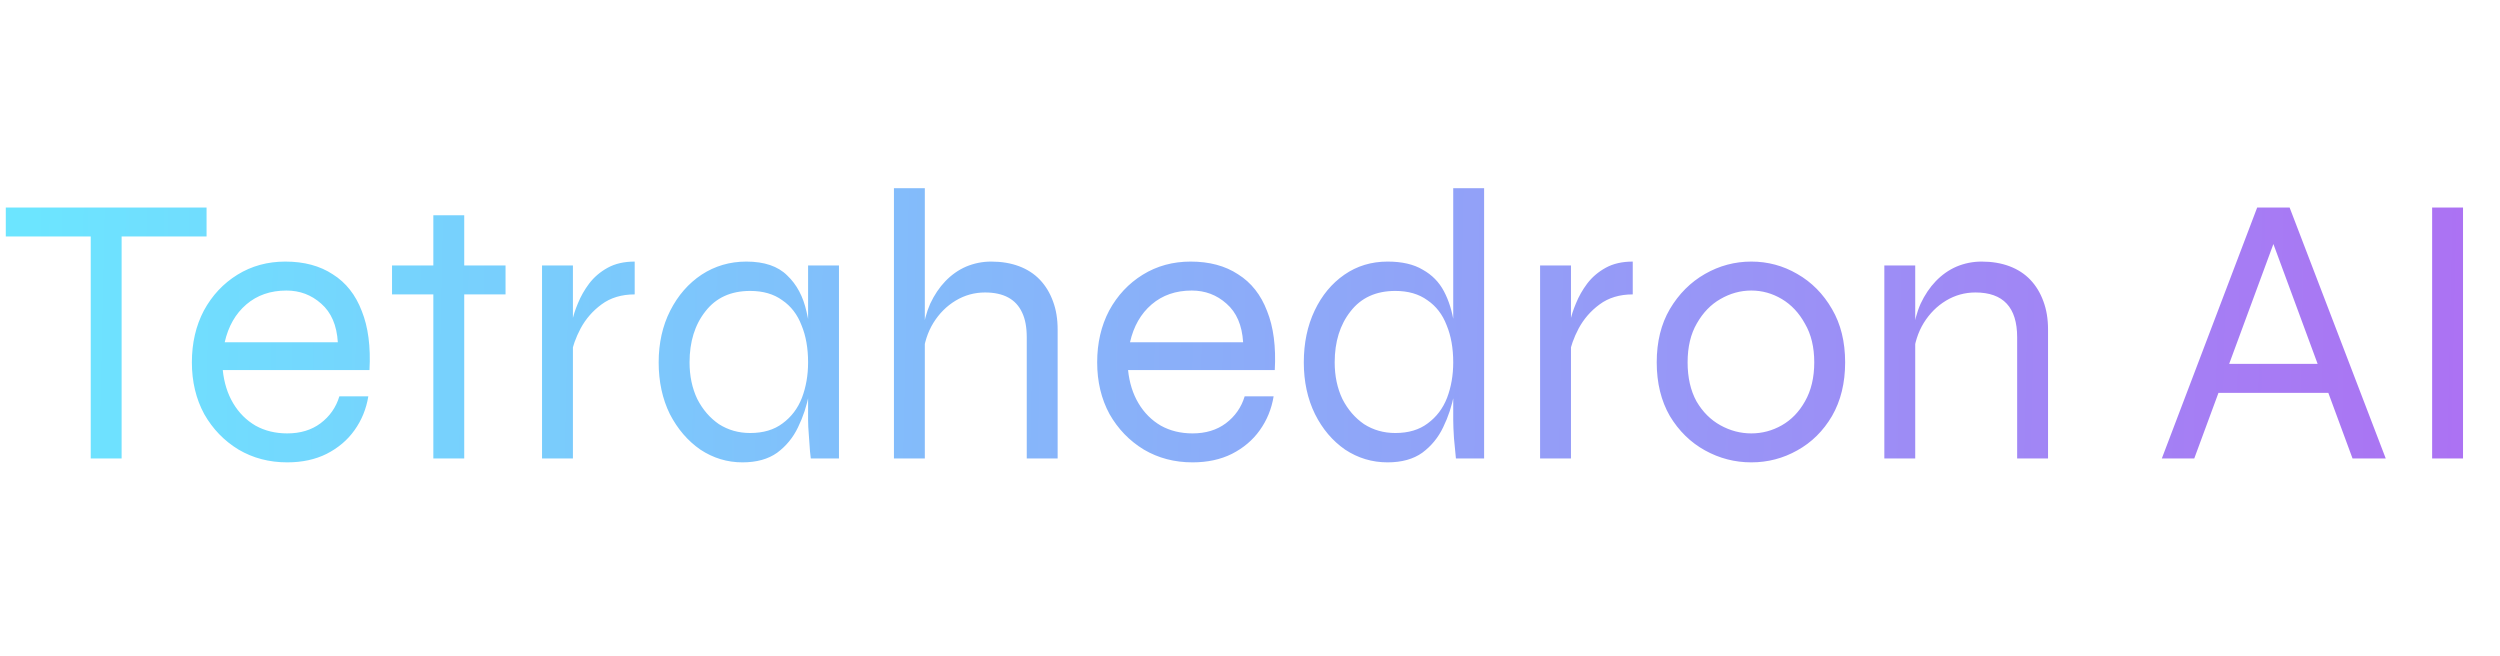 <svg width="518" height="136" viewBox="0 0 518 136" fill="none" xmlns="http://www.w3.org/2000/svg">
<path d="M1.2 43H42.8V49H1.2V43ZM18.8 48.36H25.2V95H18.8V48.36ZM70.317 82.12H76.317C75.89 84.733 74.93 87.08 73.437 89.16C71.997 91.187 70.077 92.813 67.677 94.04C65.33 95.213 62.61 95.8 59.517 95.8C55.783 95.8 52.423 94.92 49.437 93.16C46.45 91.347 44.077 88.893 42.317 85.8C40.61 82.653 39.757 79.08 39.757 75.08C39.757 71.08 40.584 67.507 42.237 64.36C43.944 61.213 46.264 58.733 49.197 56.92C52.13 55.107 55.437 54.2 59.117 54.2C63.01 54.2 66.29 55.08 68.957 56.84C71.677 58.547 73.677 61.08 74.957 64.44C76.29 67.747 76.823 71.827 76.557 76.68H46.157C46.423 79.293 47.144 81.587 48.317 83.56C49.49 85.533 51.037 87.08 52.957 88.2C54.877 89.267 57.063 89.8 59.517 89.8C62.237 89.8 64.53 89.107 66.397 87.72C68.317 86.28 69.624 84.413 70.317 82.12ZM59.357 60.2C56.05 60.2 53.277 61.16 51.037 63.08C48.797 65 47.303 67.613 46.557 70.92H69.997C69.784 67.4 68.637 64.733 66.557 62.92C64.53 61.107 62.13 60.2 59.357 60.2ZM81.228 55H104.748V61H81.228V55ZM89.788 44.6H96.188V95H89.788V44.6ZM112.309 55H118.709V95H112.309V55ZM131.509 61C128.789 61 126.496 61.693 124.629 63.08C122.816 64.413 121.376 66.067 120.309 68.04C119.296 69.96 118.629 71.827 118.309 73.64L118.229 69C118.229 68.52 118.336 67.72 118.549 66.6C118.763 65.48 119.163 64.227 119.749 62.84C120.336 61.4 121.109 60.04 122.069 58.76C123.083 57.427 124.363 56.333 125.909 55.48C127.456 54.627 129.323 54.2 131.509 54.2V61ZM153.836 95.8C150.689 95.8 147.782 94.92 145.116 93.16C142.502 91.347 140.396 88.893 138.796 85.8C137.249 82.653 136.476 79.08 136.476 75.08C136.476 71.08 137.276 67.507 138.876 64.36C140.476 61.213 142.636 58.733 145.356 56.92C148.129 55.107 151.222 54.2 154.636 54.2C158.369 54.2 161.196 55.16 163.116 57.08C165.089 58.947 166.422 61.453 167.116 64.6C167.862 67.747 168.236 71.24 168.236 75.08C168.236 77.107 168.022 79.32 167.596 81.72C167.169 84.067 166.422 86.333 165.356 88.52C164.342 90.653 162.902 92.413 161.036 93.8C159.169 95.133 156.769 95.8 153.836 95.8ZM155.436 89.72C158.156 89.72 160.396 89.053 162.156 87.72C163.969 86.387 165.302 84.627 166.156 82.44C167.009 80.2 167.436 77.747 167.436 75.08C167.436 72.147 166.982 69.587 166.076 67.4C165.222 65.16 163.889 63.427 162.076 62.2C160.316 60.92 158.102 60.28 155.436 60.28C151.436 60.28 148.342 61.693 146.156 64.52C143.969 67.293 142.876 70.813 142.876 75.08C142.876 77.907 143.409 80.44 144.476 82.68C145.596 84.867 147.089 86.6 148.956 87.88C150.876 89.107 153.036 89.72 155.436 89.72ZM167.436 55H173.836V95H167.996C167.996 95 167.942 94.52 167.836 93.56C167.782 92.6 167.702 91.48 167.596 90.2C167.489 88.92 167.436 87.853 167.436 87V55ZM212.743 95V69.88C212.743 67.8 212.423 66.093 211.783 64.76C211.143 63.373 210.183 62.333 208.903 61.64C207.623 60.947 206.023 60.6 204.103 60.6C201.916 60.6 199.889 61.16 198.023 62.28C196.156 63.4 194.609 64.947 193.383 66.92C192.209 68.84 191.489 71.08 191.223 73.64L191.143 69C191.409 66.76 191.943 64.733 192.743 62.92C193.596 61.107 194.636 59.56 195.863 58.28C197.143 56.947 198.583 55.933 200.182 55.24C201.836 54.547 203.569 54.2 205.383 54.2C207.516 54.2 209.436 54.52 211.143 55.16C212.849 55.8 214.289 56.733 215.463 57.96C216.636 59.187 217.543 60.68 218.183 62.44C218.823 64.147 219.143 66.093 219.143 68.28V95H212.743ZM185.223 95V39H191.623V95H185.223ZM257.895 82.12H263.895C263.468 84.733 262.508 87.08 261.015 89.16C259.575 91.187 257.655 92.813 255.255 94.04C252.908 95.213 250.188 95.8 247.095 95.8C243.362 95.8 240.002 94.92 237.015 93.16C234.028 91.347 231.655 88.893 229.895 85.8C228.188 82.653 227.335 79.08 227.335 75.08C227.335 71.08 228.162 67.507 229.815 64.36C231.522 61.213 233.842 58.733 236.775 56.92C239.708 55.107 243.015 54.2 246.695 54.2C250.588 54.2 253.868 55.08 256.535 56.84C259.255 58.547 261.255 61.08 262.535 64.44C263.868 67.747 264.402 71.827 264.135 76.68H233.735C234.002 79.293 234.722 81.587 235.895 83.56C237.068 85.533 238.615 87.08 240.535 88.2C242.455 89.267 244.642 89.8 247.095 89.8C249.815 89.8 252.108 89.107 253.975 87.72C255.895 86.28 257.202 84.413 257.895 82.12ZM246.935 60.2C243.628 60.2 240.855 61.16 238.615 63.08C236.375 65 234.882 67.613 234.135 70.92H257.575C257.362 67.4 256.215 64.733 254.135 62.92C252.108 61.107 249.708 60.2 246.935 60.2ZM287.508 95.8C284.308 95.8 281.374 94.92 278.708 93.16C276.094 91.347 274.014 88.893 272.467 85.8C270.921 82.653 270.148 79.08 270.148 75.08C270.148 71.08 270.894 67.507 272.388 64.36C273.881 61.213 275.934 58.733 278.548 56.92C281.161 55.107 284.148 54.2 287.508 54.2C290.494 54.2 292.921 54.76 294.788 55.88C296.708 56.947 298.174 58.44 299.188 60.36C300.201 62.28 300.894 64.493 301.268 67C301.694 69.507 301.908 72.2 301.908 75.08C301.908 77.107 301.694 79.32 301.268 81.72C300.841 84.067 300.094 86.333 299.028 88.52C298.014 90.653 296.574 92.413 294.708 93.8C292.841 95.133 290.441 95.8 287.508 95.8ZM289.108 89.72C291.828 89.72 294.068 89.053 295.828 87.72C297.641 86.387 298.974 84.627 299.828 82.44C300.681 80.2 301.108 77.747 301.108 75.08C301.108 72.147 300.654 69.587 299.748 67.4C298.894 65.16 297.561 63.427 295.748 62.2C293.988 60.92 291.774 60.28 289.108 60.28C285.108 60.28 282.014 61.693 279.828 64.52C277.641 67.293 276.548 70.813 276.548 75.08C276.548 77.907 277.081 80.44 278.148 82.68C279.268 84.867 280.761 86.6 282.628 87.88C284.548 89.107 286.708 89.72 289.108 89.72ZM301.108 39H307.508V95H301.668C301.561 93.827 301.428 92.44 301.268 90.84C301.161 89.24 301.108 87.96 301.108 87V39ZM319.106 55H325.506V95H319.106V55ZM338.306 61C335.586 61 333.293 61.693 331.426 63.08C329.613 64.413 328.173 66.067 327.106 68.04C326.093 69.96 325.426 71.827 325.106 73.64L325.026 69C325.026 68.52 325.133 67.72 325.346 66.6C325.56 65.48 325.96 64.227 326.546 62.84C327.133 61.4 327.906 60.04 328.866 58.76C329.88 57.427 331.16 56.333 332.706 55.48C334.253 54.627 336.12 54.2 338.306 54.2V61ZM362.873 95.8C359.459 95.8 356.259 94.973 353.273 93.32C350.286 91.667 347.859 89.293 345.993 86.2C344.179 83.053 343.273 79.347 343.273 75.08C343.273 70.813 344.179 67.133 345.993 64.04C347.859 60.893 350.286 58.467 353.273 56.76C356.259 55.053 359.459 54.2 362.873 54.2C366.286 54.2 369.459 55.053 372.393 56.76C375.379 58.467 377.779 60.893 379.593 64.04C381.406 67.133 382.313 70.813 382.313 75.08C382.313 79.347 381.406 83.053 379.593 86.2C377.779 89.293 375.379 91.667 372.393 93.32C369.459 94.973 366.286 95.8 362.873 95.8ZM362.873 89.8C365.113 89.8 367.219 89.24 369.193 88.12C371.166 87 372.766 85.347 373.993 83.16C375.273 80.92 375.913 78.227 375.913 75.08C375.913 71.933 375.273 69.267 373.993 67.08C372.766 64.84 371.166 63.133 369.193 61.96C367.219 60.787 365.113 60.2 362.873 60.2C360.633 60.2 358.499 60.787 356.473 61.96C354.499 63.08 352.873 64.76 351.593 67C350.313 69.187 349.673 71.88 349.673 75.08C349.673 78.227 350.286 80.92 351.513 83.16C352.793 85.347 354.446 87 356.473 88.12C358.499 89.24 360.633 89.8 362.873 89.8ZM390.434 55H396.834V95H390.434V55ZM410.594 54.2C412.728 54.2 414.648 54.52 416.354 55.16C418.061 55.8 419.501 56.733 420.674 57.96C421.848 59.187 422.754 60.68 423.394 62.44C424.034 64.147 424.354 66.093 424.354 68.28V95H417.954V69.88C417.954 66.787 417.234 64.467 415.794 62.92C414.354 61.373 412.194 60.6 409.314 60.6C407.128 60.6 405.101 61.16 403.234 62.28C401.368 63.4 399.821 64.947 398.594 66.92C397.421 68.84 396.701 71.08 396.434 73.64L396.354 69C396.621 66.76 397.154 64.733 397.954 62.92C398.808 61.107 399.848 59.56 401.074 58.28C402.354 56.947 403.794 55.933 405.394 55.24C407.048 54.547 408.781 54.2 410.594 54.2ZM458.488 81.4V75.4H483.448V81.4H458.488ZM447.928 95L467.688 43H474.408L494.328 95H487.448L470.088 47.96H472.008L454.648 95H447.928ZM503.938 43H510.338V95H503.938V43Z" fill="url(#paint0_linear_310_121)"/>
<defs>
<linearGradient id="paint0_linear_310_121" x1="5.81" y1="69" x2="535.853" y2="80.426" gradientUnits="userSpaceOnUse">
<stop stop-color="#6CE5FF"/>
<stop offset="1" stop-color="#AF6CF2"/>
</linearGradient>
</defs>
</svg>
